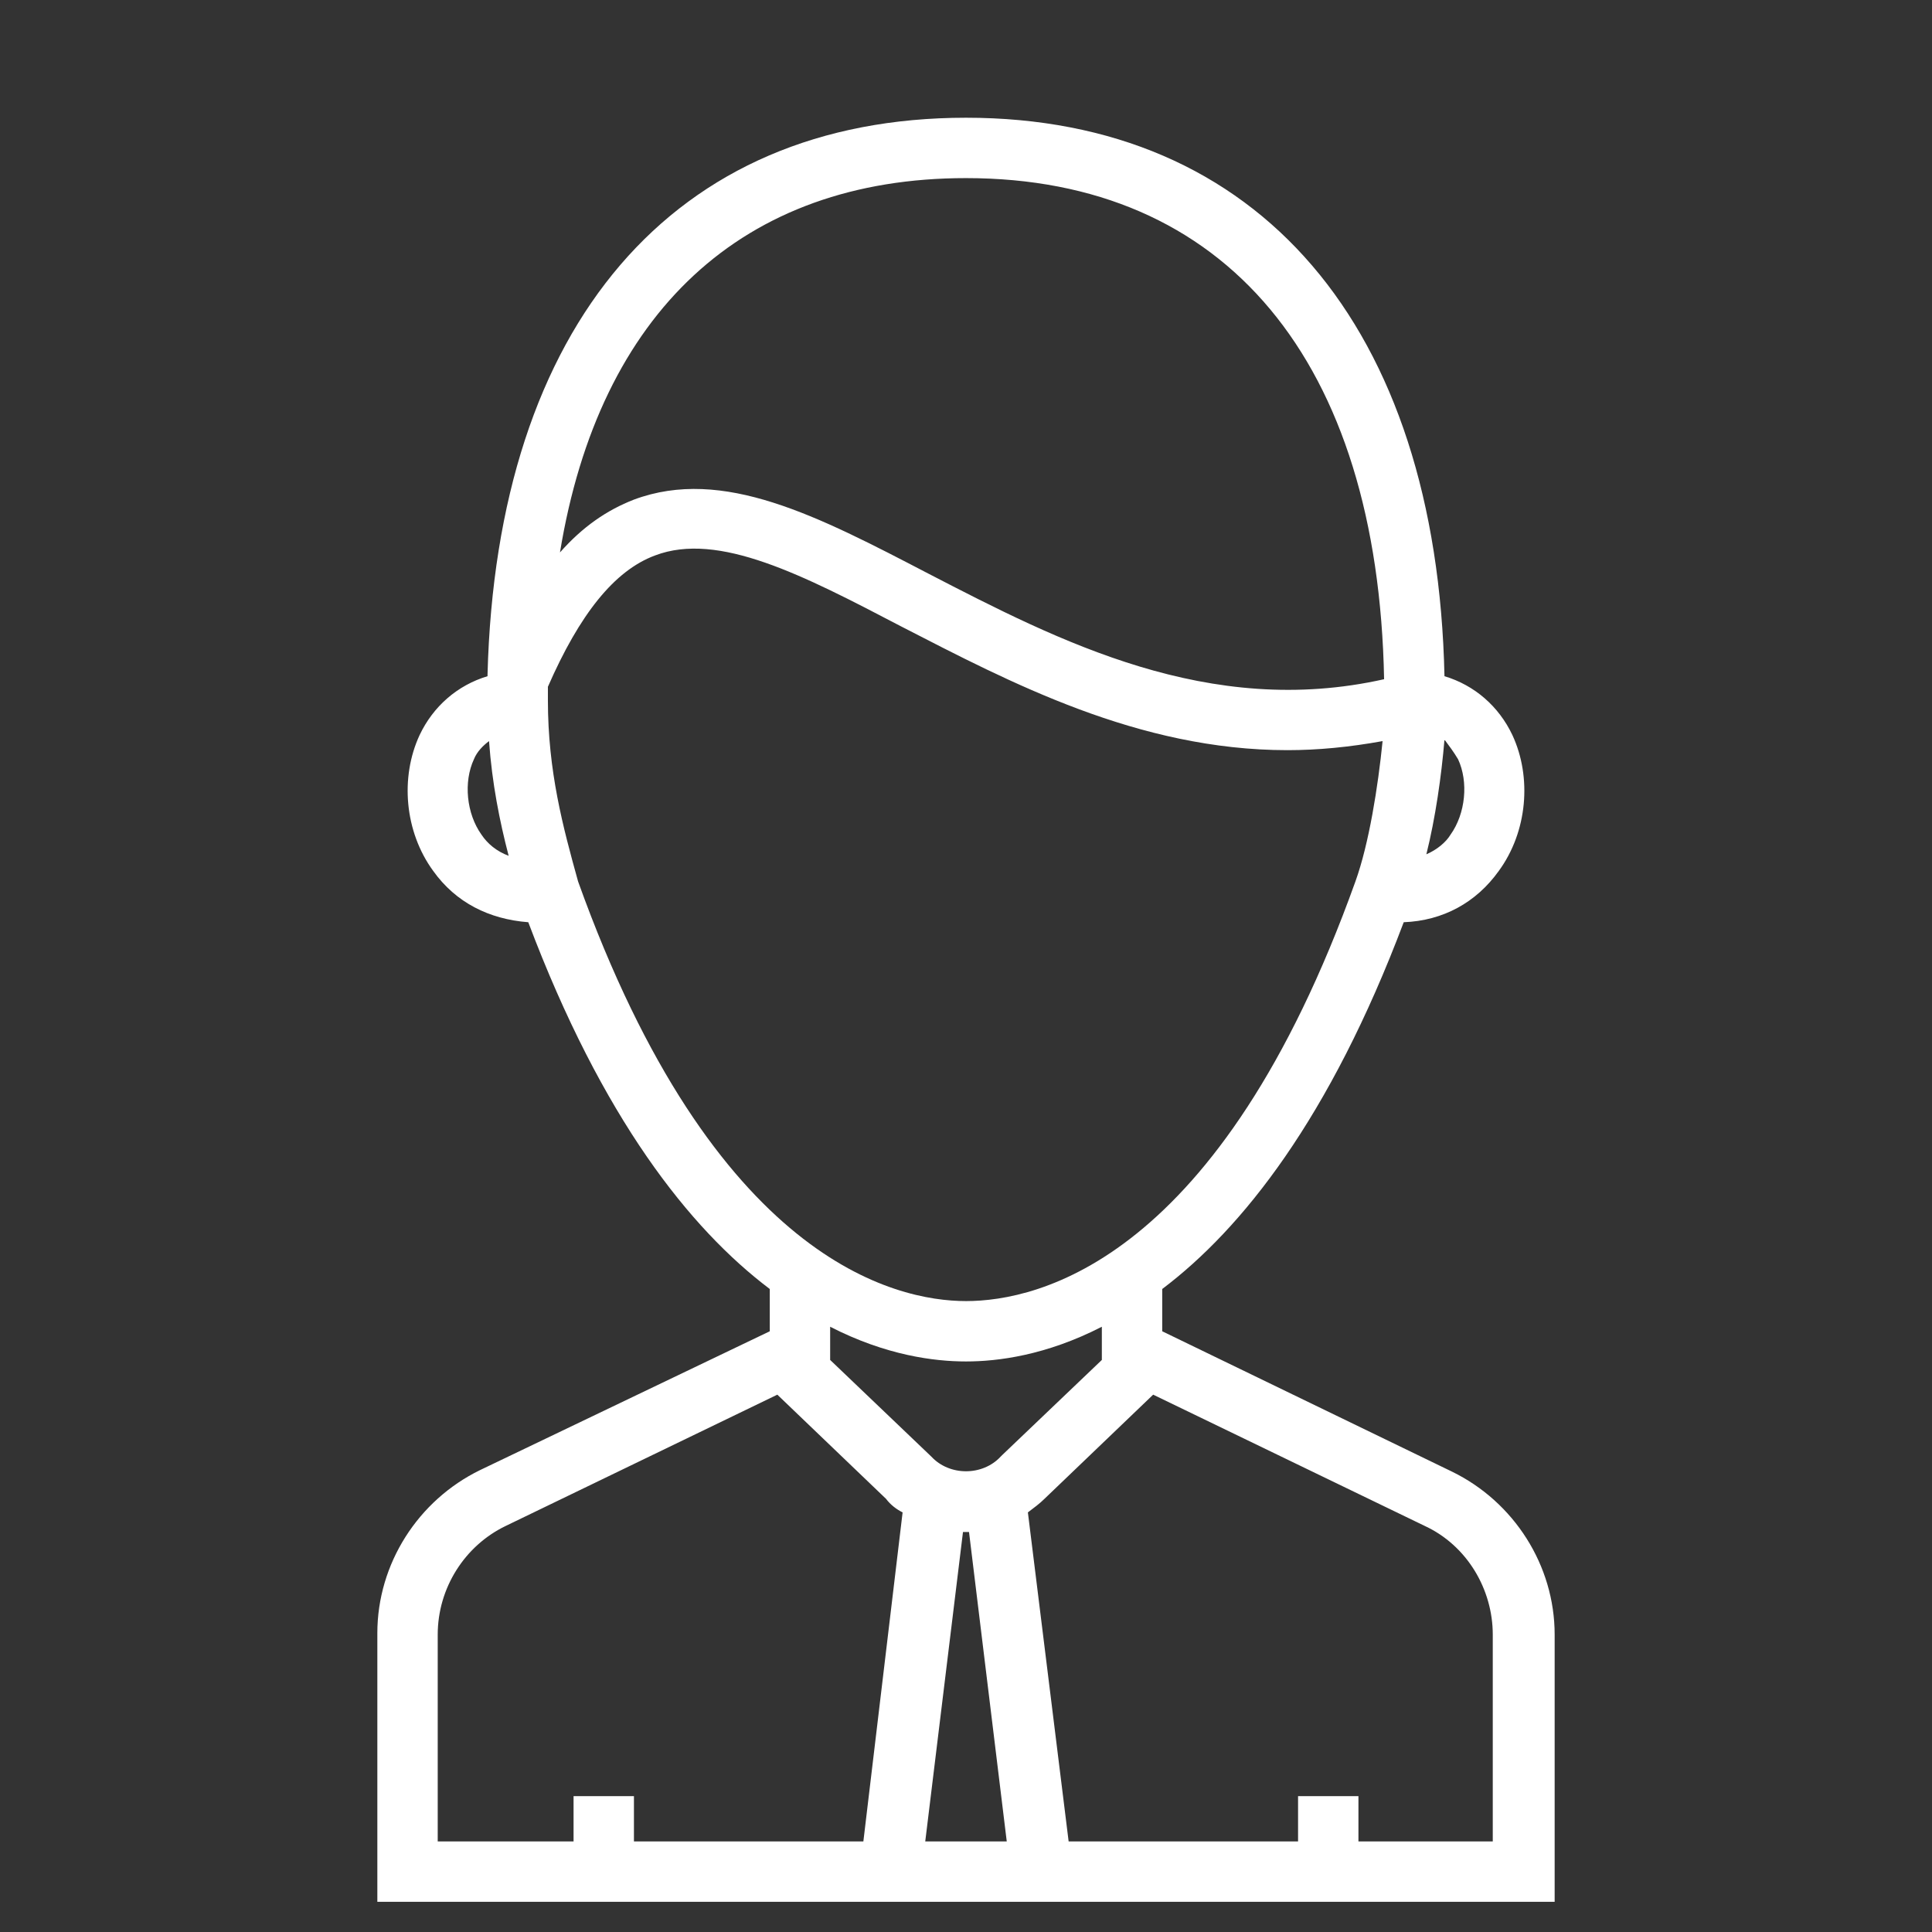 <?xml version="1.0" ?><!DOCTYPE svg  PUBLIC '-//W3C//DTD SVG 1.1//EN'  'http://www.w3.org/Graphics/SVG/1.1/DTD/svg11.dtd'><svg enable-background="new 0 0 128 128" id="Слой_1" version="1.1" viewBox="0 0 128 128" xml:space="preserve" xmlns="http://www.w3.org/2000/svg" xmlns:xlink="http://www.w3.org/1999/xlink"><rect x="0" y="0" width="128" height="128" fill="#333333" stroke="none"/><g><path d="M96.2,97.5L77,88.2v-2.8c5.3-4,11.1-11.3,16-24.3c2.6-0.1,4.8-1.3,6.3-3.4c1.9-2.6,2.2-6.2,0.9-9   c-0.9-1.9-2.5-3.3-4.5-3.9C95.2,21.6,83.4,7.8,64,7.8c-19.4,0-31.1,13.7-31.7,36.9c0,0,0,0,0,0.1c-2,0.6-3.6,2-4.5,3.9   c-1.3,2.8-1,6.4,0.9,9c1.5,2.1,3.7,3.2,6.3,3.4c4.9,13,10.7,20.3,16,24.3v2.8l-19.2,9.2c-4.1,2-6.8,6.2-6.8,10.8V126h31.7h14.5H103   v-17.7C103,103.7,100.3,99.5,96.2,97.5z M96.6,50.3c0.7,1.5,0.5,3.6-0.5,5c-0.3,0.5-0.9,1-1.6,1.3c0.6-2.4,1-5.2,1.2-7.6   C96,49.4,96.3,49.8,96.6,50.3z M64,11.8c17.2,0,27.3,12.1,27.7,33.2c-11.6,2.6-21.5-2.5-30.2-7c-7.3-3.8-13.6-7.1-19.5-4.9   c-1.8,0.7-3.4,1.8-4.9,3.5C39.7,20.7,49.2,11.8,64,11.8z M31.9,55.3c-1-1.4-1.2-3.5-0.5-5c0.2-0.5,0.6-0.9,1-1.2   c0.2,2.8,0.7,5.3,1.3,7.6C32.9,56.4,32.3,55.9,31.9,55.3z M38.3,58.4c-1-3.6-2-7.3-2-12c0-0.3,0-0.6,0-0.9c2.1-4.8,4.4-7.7,7.1-8.7   c4.2-1.6,9.8,1.3,16.3,4.7c7.2,3.7,15.7,8.2,25.6,8.2c2,0,4.1-0.2,6.3-0.6c-0.3,3-0.9,6.8-1.8,9.3c-9,25.1-21,27.8-25.8,27.8   C59.3,86.2,47.3,83.5,38.3,58.4z M64,90.2c2.1,0,5.3-0.4,9-2.3v2.2l-6.6,6.3l-0.1,0.1c-1.2,1.3-3.4,1.3-4.6,0L55,90.1v-2.2   C58.7,89.8,61.9,90.2,64,90.2z M42,122v-3h-4v3h-9v-13.7c0-3.1,1.8-5.9,4.5-7.2l18-8.7l7.2,6.9c0.3,0.4,0.7,0.7,1.1,0.9L57.2,122   H42z M61.3,122l2.5-20.5c0.1,0,0.2,0,0.2,0s0.2,0,0.2,0l2.5,20.5H61.3z M99,122h-9v-3h-4v3H70.8l-2.7-21.8c0.4-0.3,0.8-0.6,1.1-0.9   l7.2-6.9l18,8.7c2.8,1.3,4.5,4.2,4.5,7.2V122z" fill="#fffff"/></g></svg>